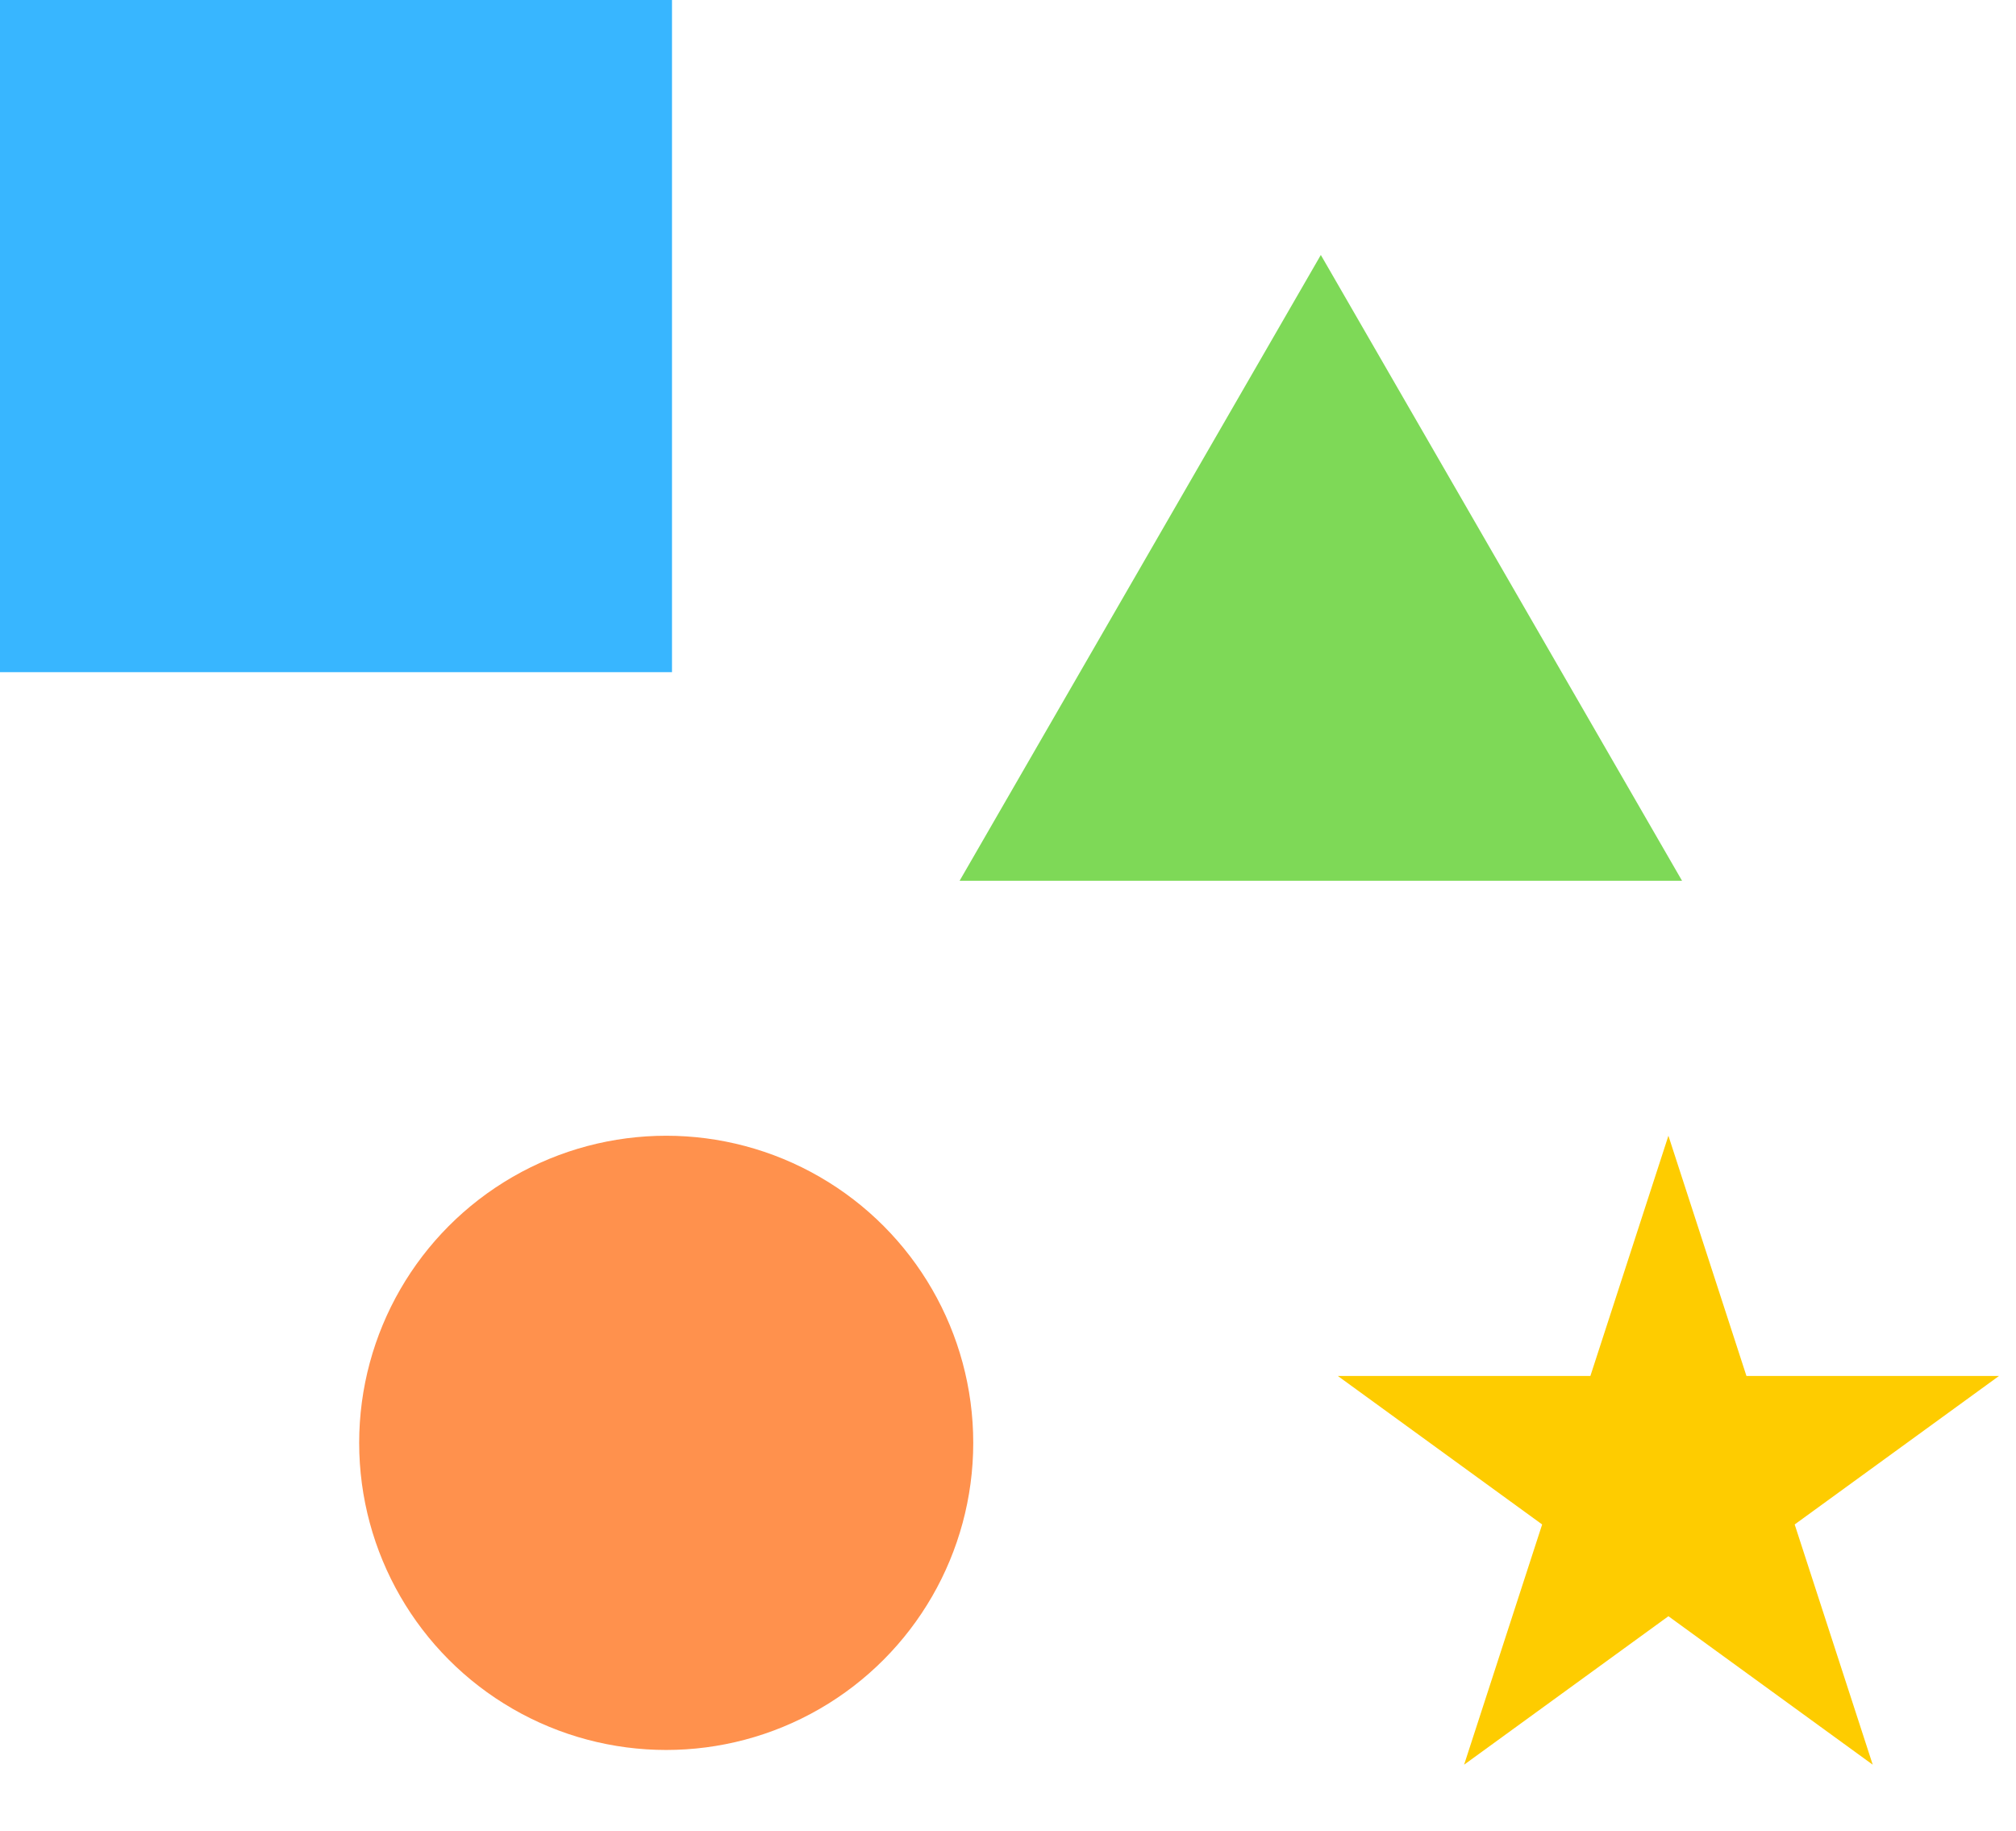 <svg width="174" height="158" viewBox="0 0 174 158" fill="none" xmlns="http://www.w3.org/2000/svg">
<g id="Group 86">
<rect id="Rectangle 141" width="58" height="58" fill="#38B6FF"/>
<circle id="Ellipse 433" cx="57.5" cy="124.5" r="26.5" fill="#FF914D"/>
<path id="Polygon 1" d="M114 22L145.177 76H82.823L114 22Z" fill="#7ED957"/>
<path id="Star 1" d="M144 98L150.735 118.729H172.532L154.898 131.541L161.634 152.271L144 139.459L126.366 152.271L133.102 131.541L115.468 118.729H137.265L144 98Z" fill="#FECC00"/>
</g>
</svg>
